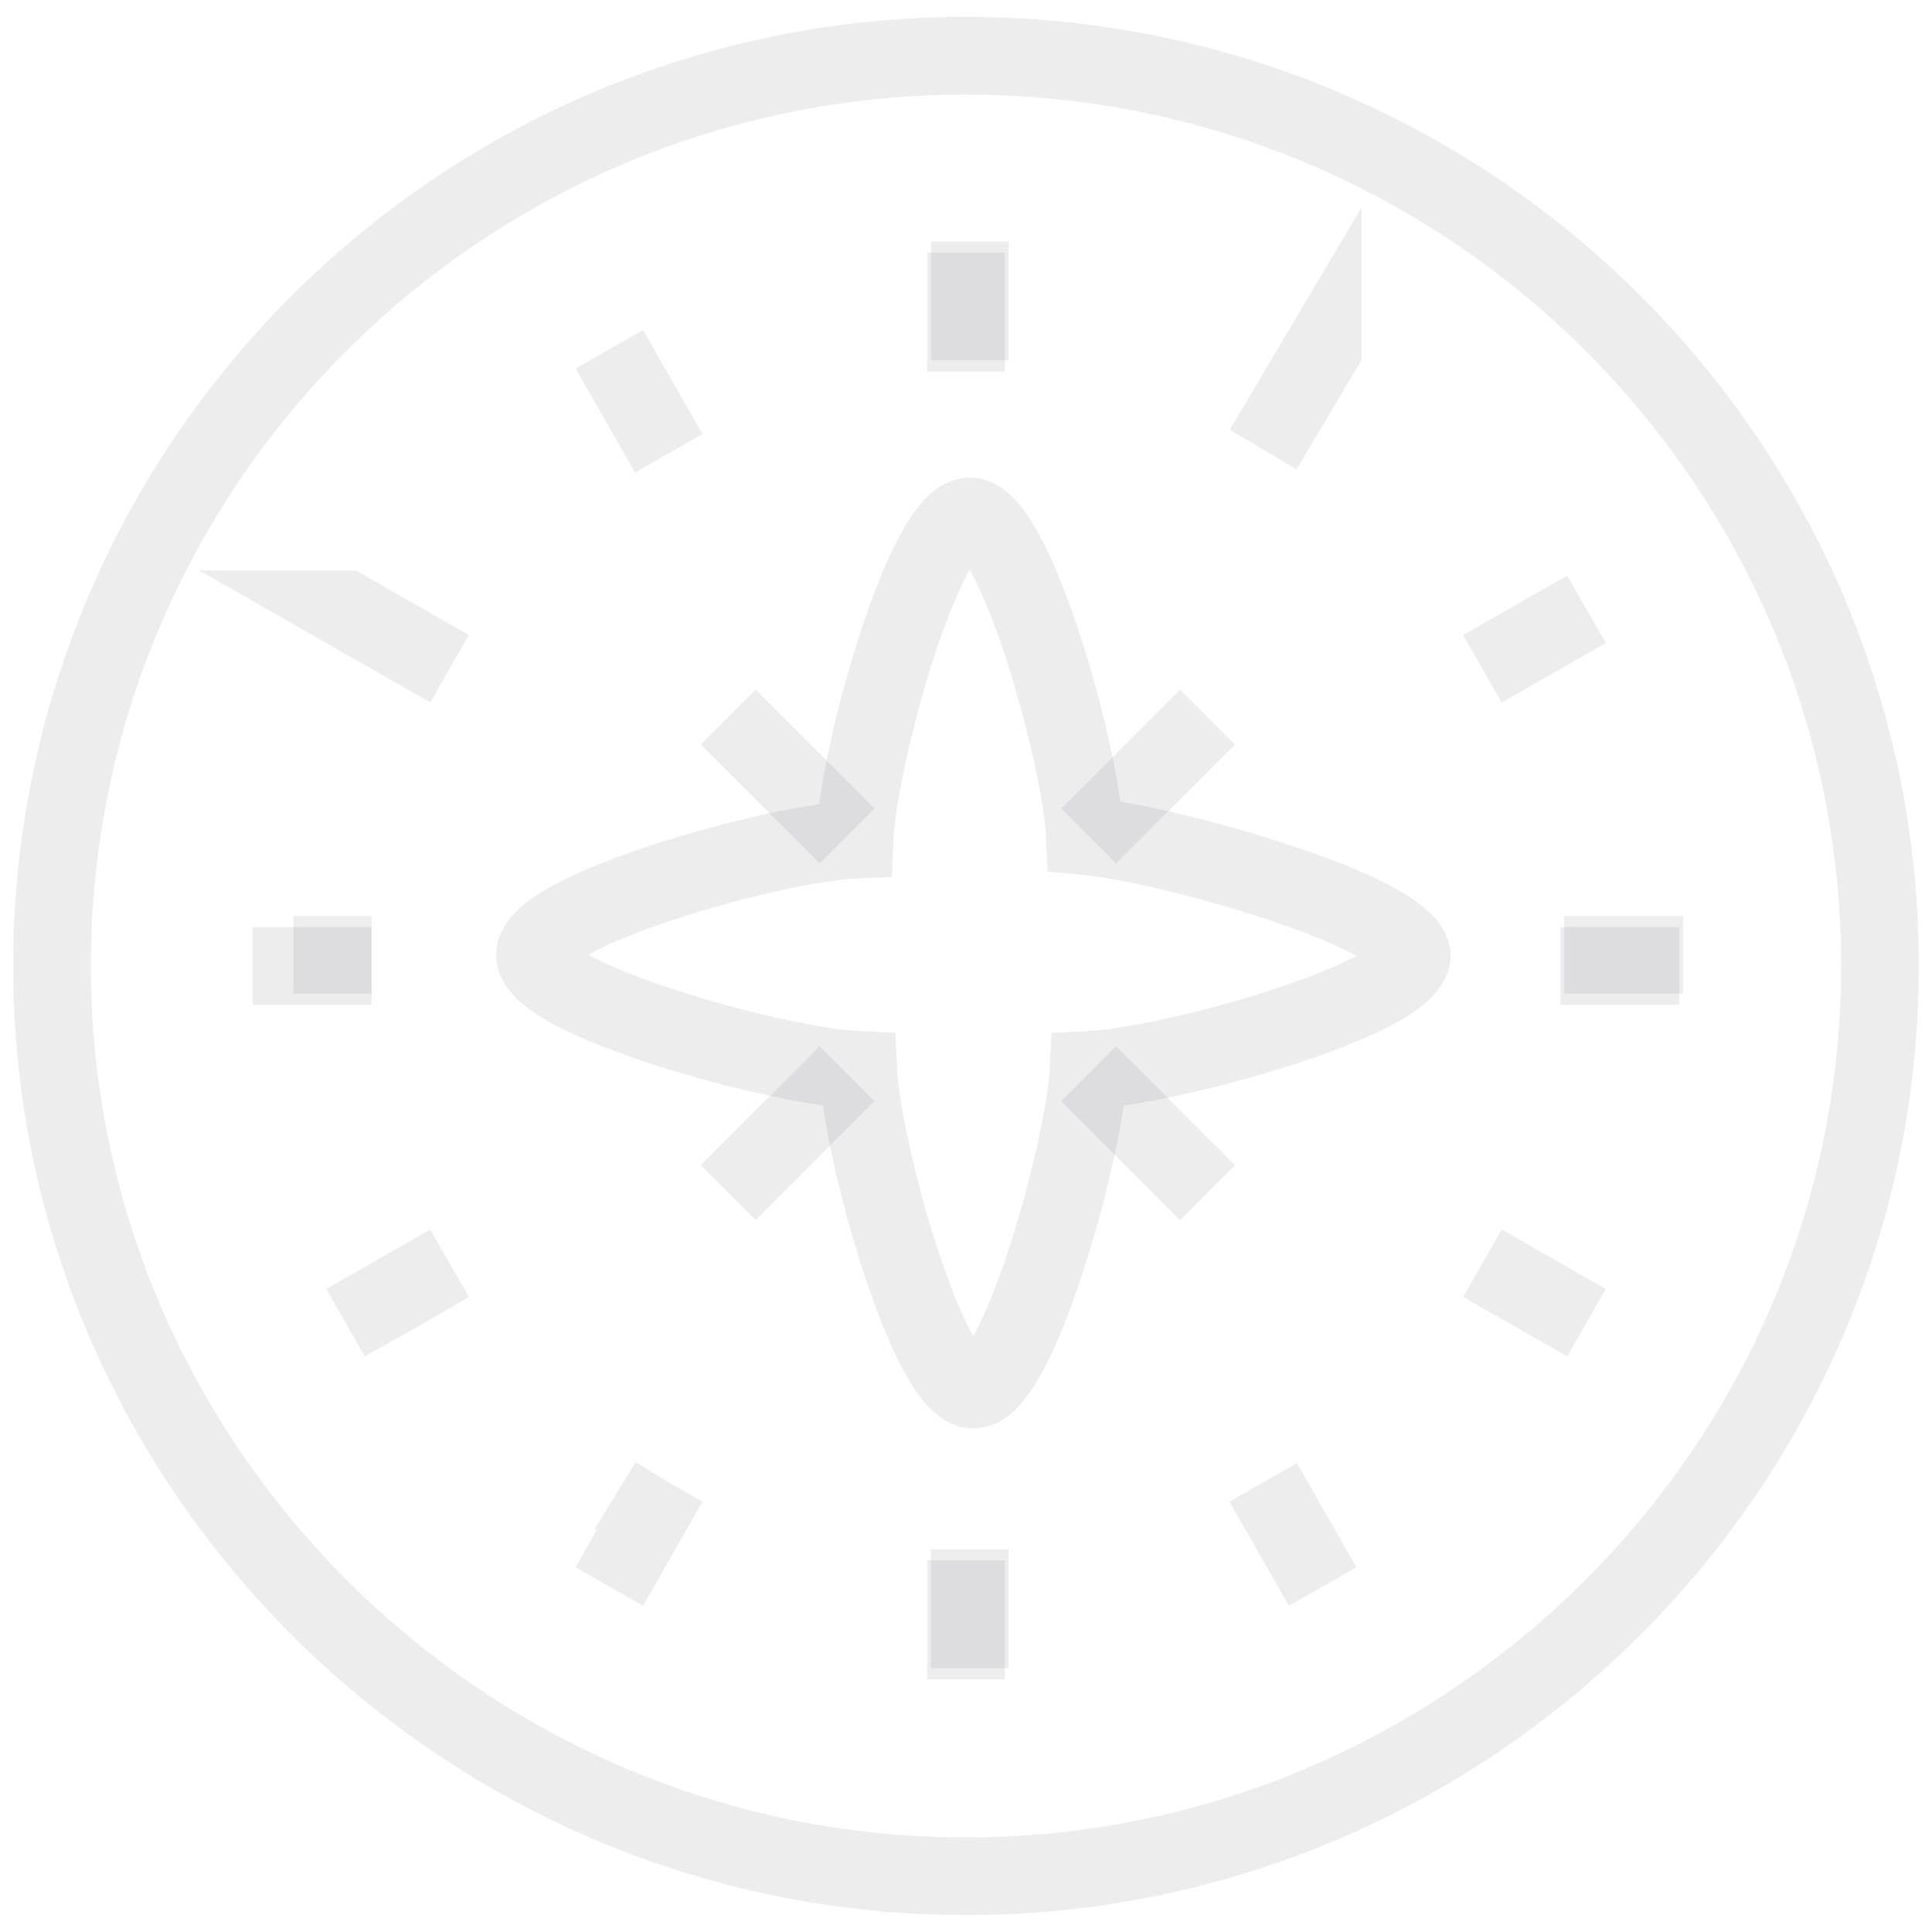 <svg id="Layer_1" xmlns="http://www.w3.org/2000/svg" viewBox="0 0 52 52"><style>.st0{fill:none;stroke:#4d4f53;stroke-width:2.091;stroke-opacity:.1}</style><title>icons / compass</title><g id="Symbols"><g id="icons-_x2F_-compass"><g id="compass_ico" transform="translate(8 -7)"><path id="Stroke-68" class="st0" d="M18.1 13.5v3.2-3.2zm0 35.2v3.2-3.2zm19.2-16h-3.2 3.2zM2 32.7H-.1 2zm12.8-3.2l-3.2-3.2 3.2 3.2zm6.5 0l3.2-3.2-3.2 3.2zm-6.5 6.4l-3.2 3.2 3.2-3.2zm6.5 0l3.2 3.2-3.2-3.2z"/><path id="Stroke-69" class="st0" d="M21.2 29.5c-.1-2.2-1.9-8.6-3.1-8.6-1.2 0-3 6.4-3.1 8.7-2.2.1-8.6 1.9-8.6 3.1 0 1.2 6.5 3 8.7 3.1.1 2.2 1.9 8.6 3.1 8.6 1.2 0 3-6.5 3.1-8.6 2.2-.1 8.7-1.9 8.7-3.1-.2-1.2-6.6-3-8.8-3.2z"/><path id="Stroke-70" class="st0" d="M18 13.8V17v-3.2zM18 49v3.2V49zm19.2-16H34h3.2zM2 33h-3.2H2zm16 24.5C4.5 57.5-6.6 46.5-6.6 33S4.4 8.5 18 8.5s24.6 11 24.6 24.5S31.5 57.5 18 57.5zM1.3 23.4L4.1 25l-2.8-1.6zM31.9 41l2.8 1.6-2.8-1.6zm-4.3-24.6L26 19.1l1.6-2.7zM10 46.9l-1.1 1.8 1.1-1.8zM1.3 23.4L4.1 25l-2.8-1.6zM31.9 41l2.8 1.6-2.8-1.6zm-4.3-24.6L26 19.1l1.6-2.7zM10 46.9l-1.6 2.8 1.6-2.8zM8.4 16.4l1.6 2.8-1.6-2.8zM26 46.9l1.6 2.8-1.6-2.8zm8.7-23.5L31.9 25l2.8-1.6zM4.1 41l-1.9 1.1L4.1 41zm4.3-24.6l1.6 2.8-1.6-2.8zM26 46.9l1.6 2.8-1.6-2.8zm8.7-23.5L31.9 25l2.8-1.6zM4.1 41l-2.8 1.6L4.1 41z"/></g></g></g></svg>